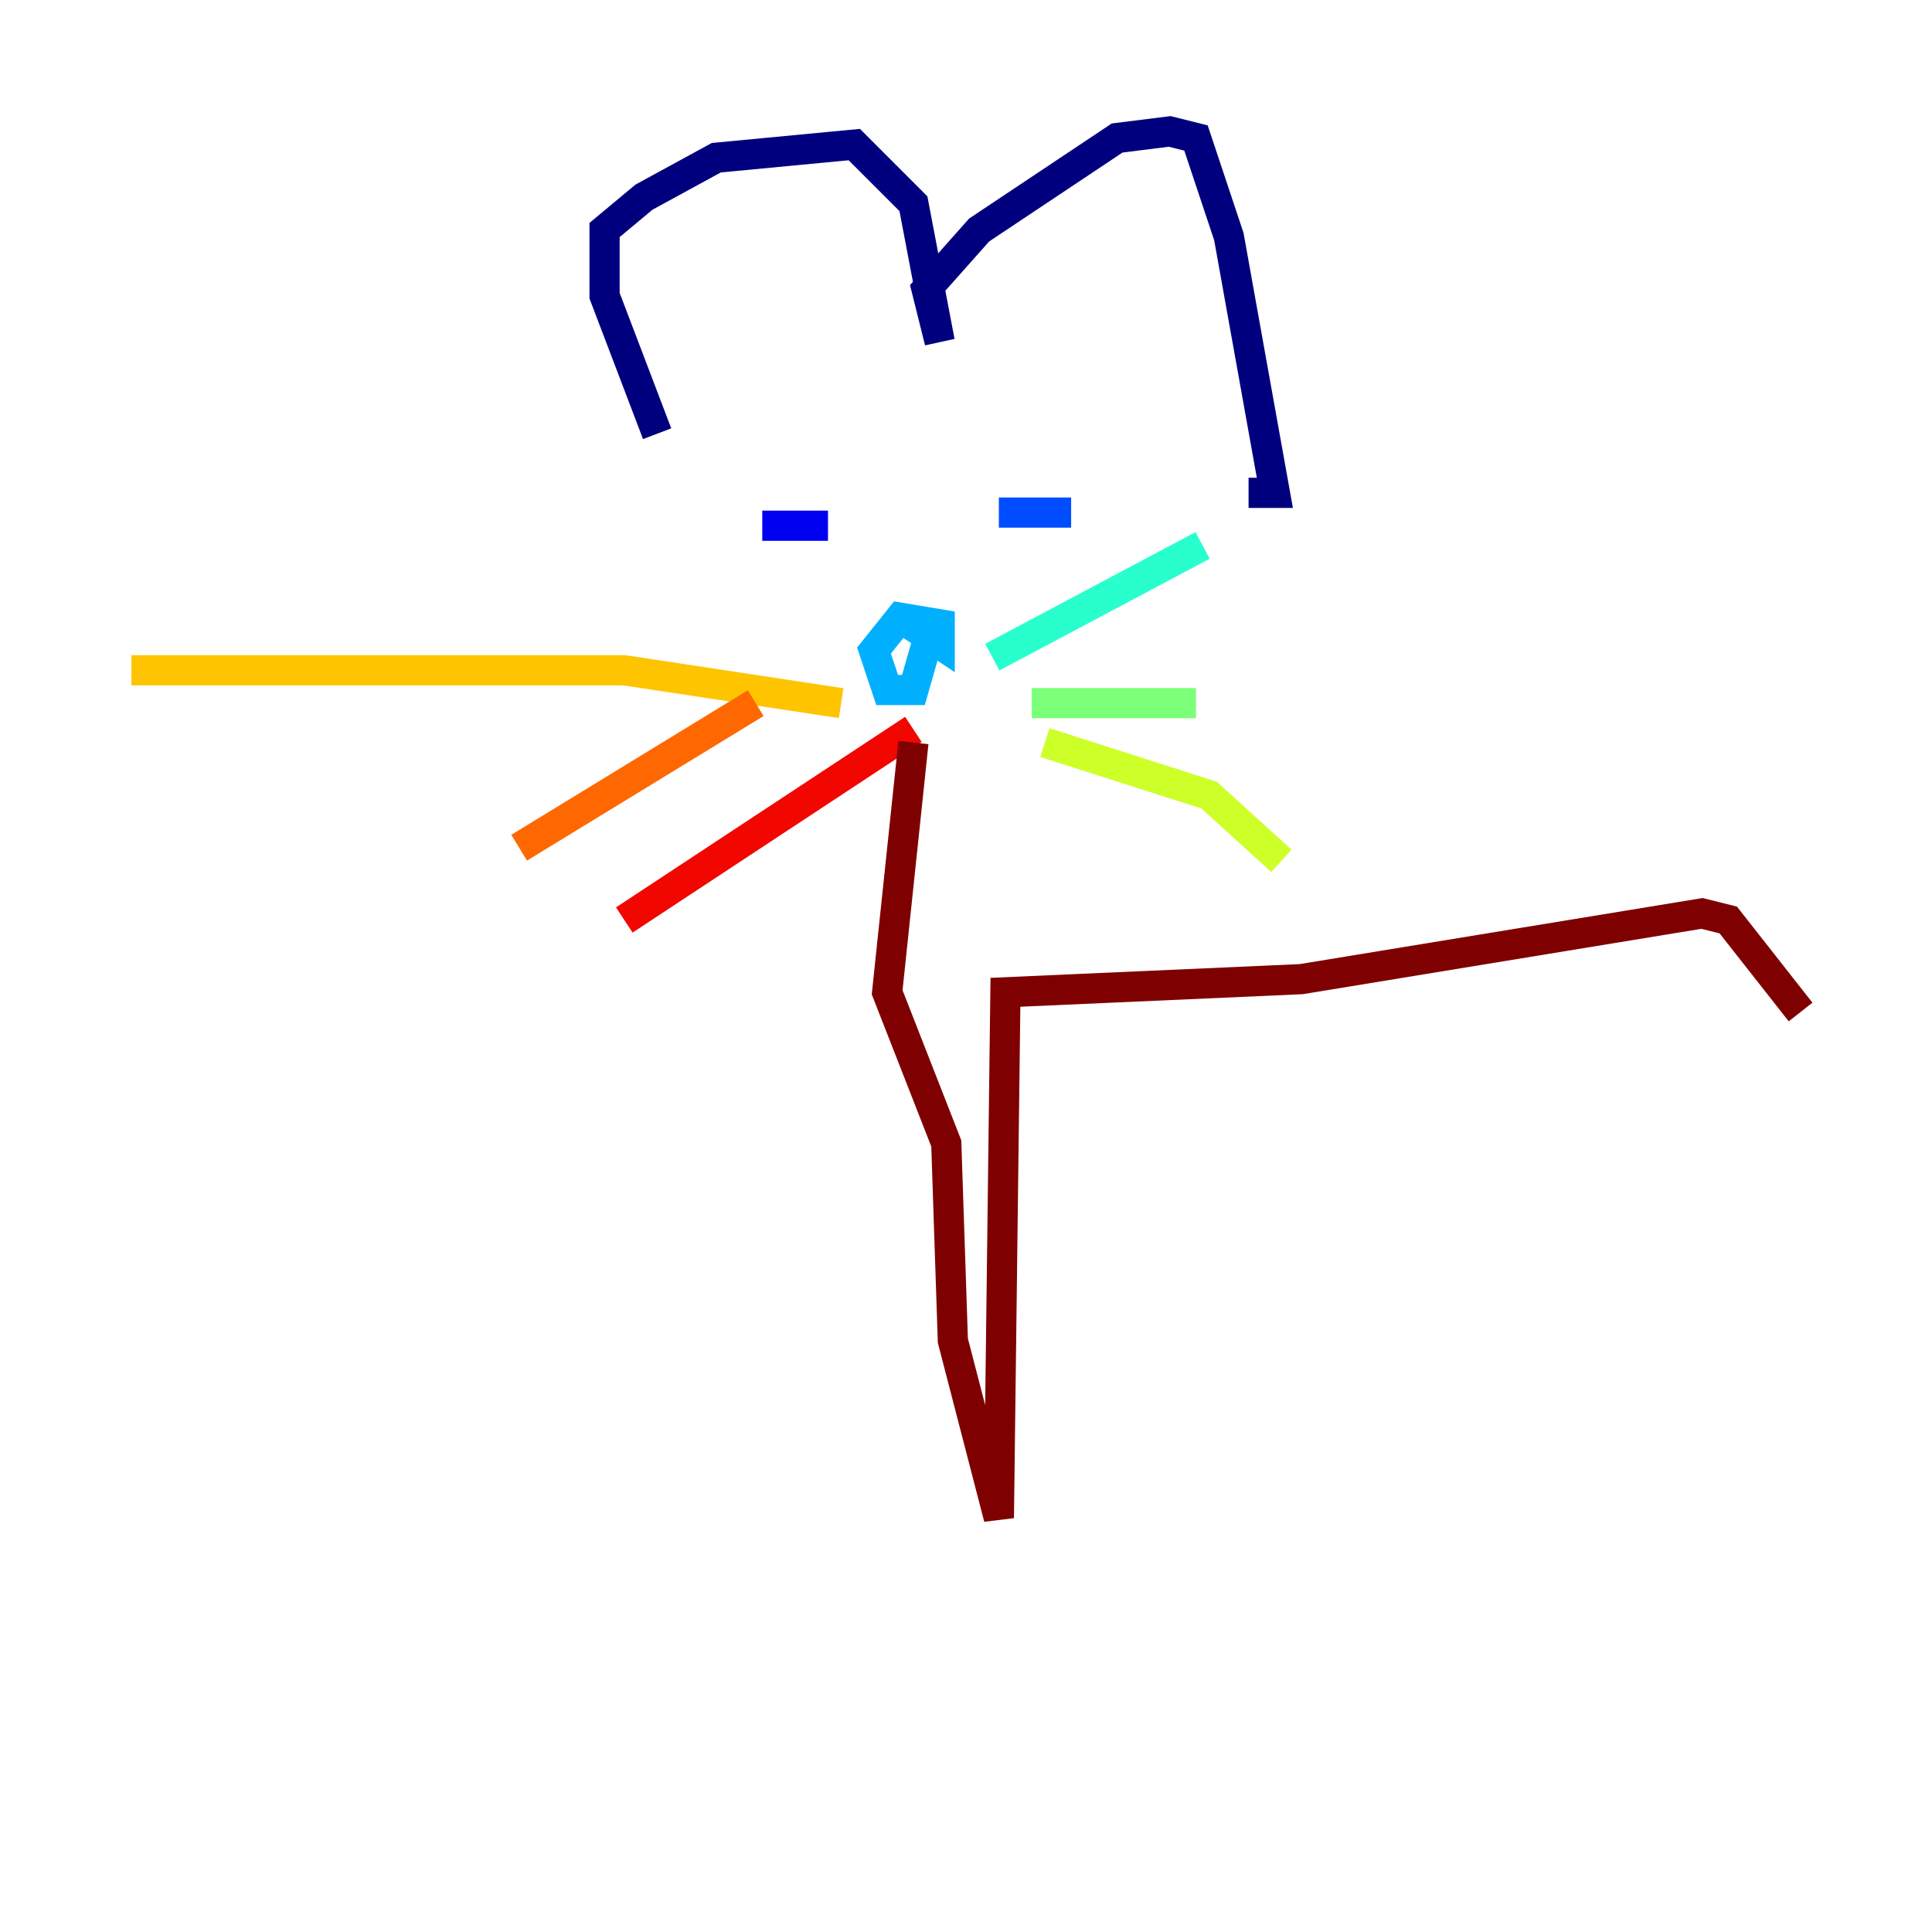 <?xml version="1.0" encoding="utf-8" ?>
<svg baseProfile="tiny" height="128" version="1.2" viewBox="0,0,128,128" width="128" xmlns="http://www.w3.org/2000/svg" xmlns:ev="http://www.w3.org/2001/xml-events" xmlns:xlink="http://www.w3.org/1999/xlink"><defs /><polyline fill="none" points="43.537,28.735 40.054,19.592 40.054,15.238 42.667,13.061 47.456,10.449 56.599,9.578 60.517,13.497 62.258,22.64 61.388,19.157 64.871,15.238 74.014,9.143 77.497,8.707 79.238,9.143 81.415,15.674 84.463,32.653 82.721,32.653" stroke="#00007f" stroke-width="2" /><polyline fill="none" points="50.503,34.83 54.857,34.83" stroke="#0000f1" stroke-width="2" /><polyline fill="none" points="66.177,33.959 70.966,33.959" stroke="#004cff" stroke-width="2" /><polyline fill="none" points="59.646,40.925 62.258,42.667 62.258,41.361 59.646,40.925 57.905,43.102 58.776,45.714 60.517,45.714 61.388,42.667" stroke="#00b0ff" stroke-width="2" /><polyline fill="none" points="65.742,43.537 79.674,36.136" stroke="#29ffcd" stroke-width="2" /><polyline fill="none" points="68.354,46.585 79.238,46.585" stroke="#7cff79" stroke-width="2" /><polyline fill="none" points="69.225,49.197 80.109,52.68 84.898,57.034" stroke="#cdff29" stroke-width="2" /><polyline fill="none" points="55.728,46.585 41.361,44.408 8.707,44.408" stroke="#ffc400" stroke-width="2" /><polyline fill="none" points="50.068,46.585 34.395,56.163" stroke="#ff6700" stroke-width="2" /><polyline fill="none" points="60.517,48.327 41.361,60.952" stroke="#f10700" stroke-width="2" /><polyline fill="none" points="60.517,49.197 58.776,65.742 62.694,75.755 63.129,88.816 66.177,100.571 66.612,65.742 86.204,64.871 112.762,60.517 114.503,60.952 119.293,67.048" stroke="#7f0000" stroke-width="2" /></svg>